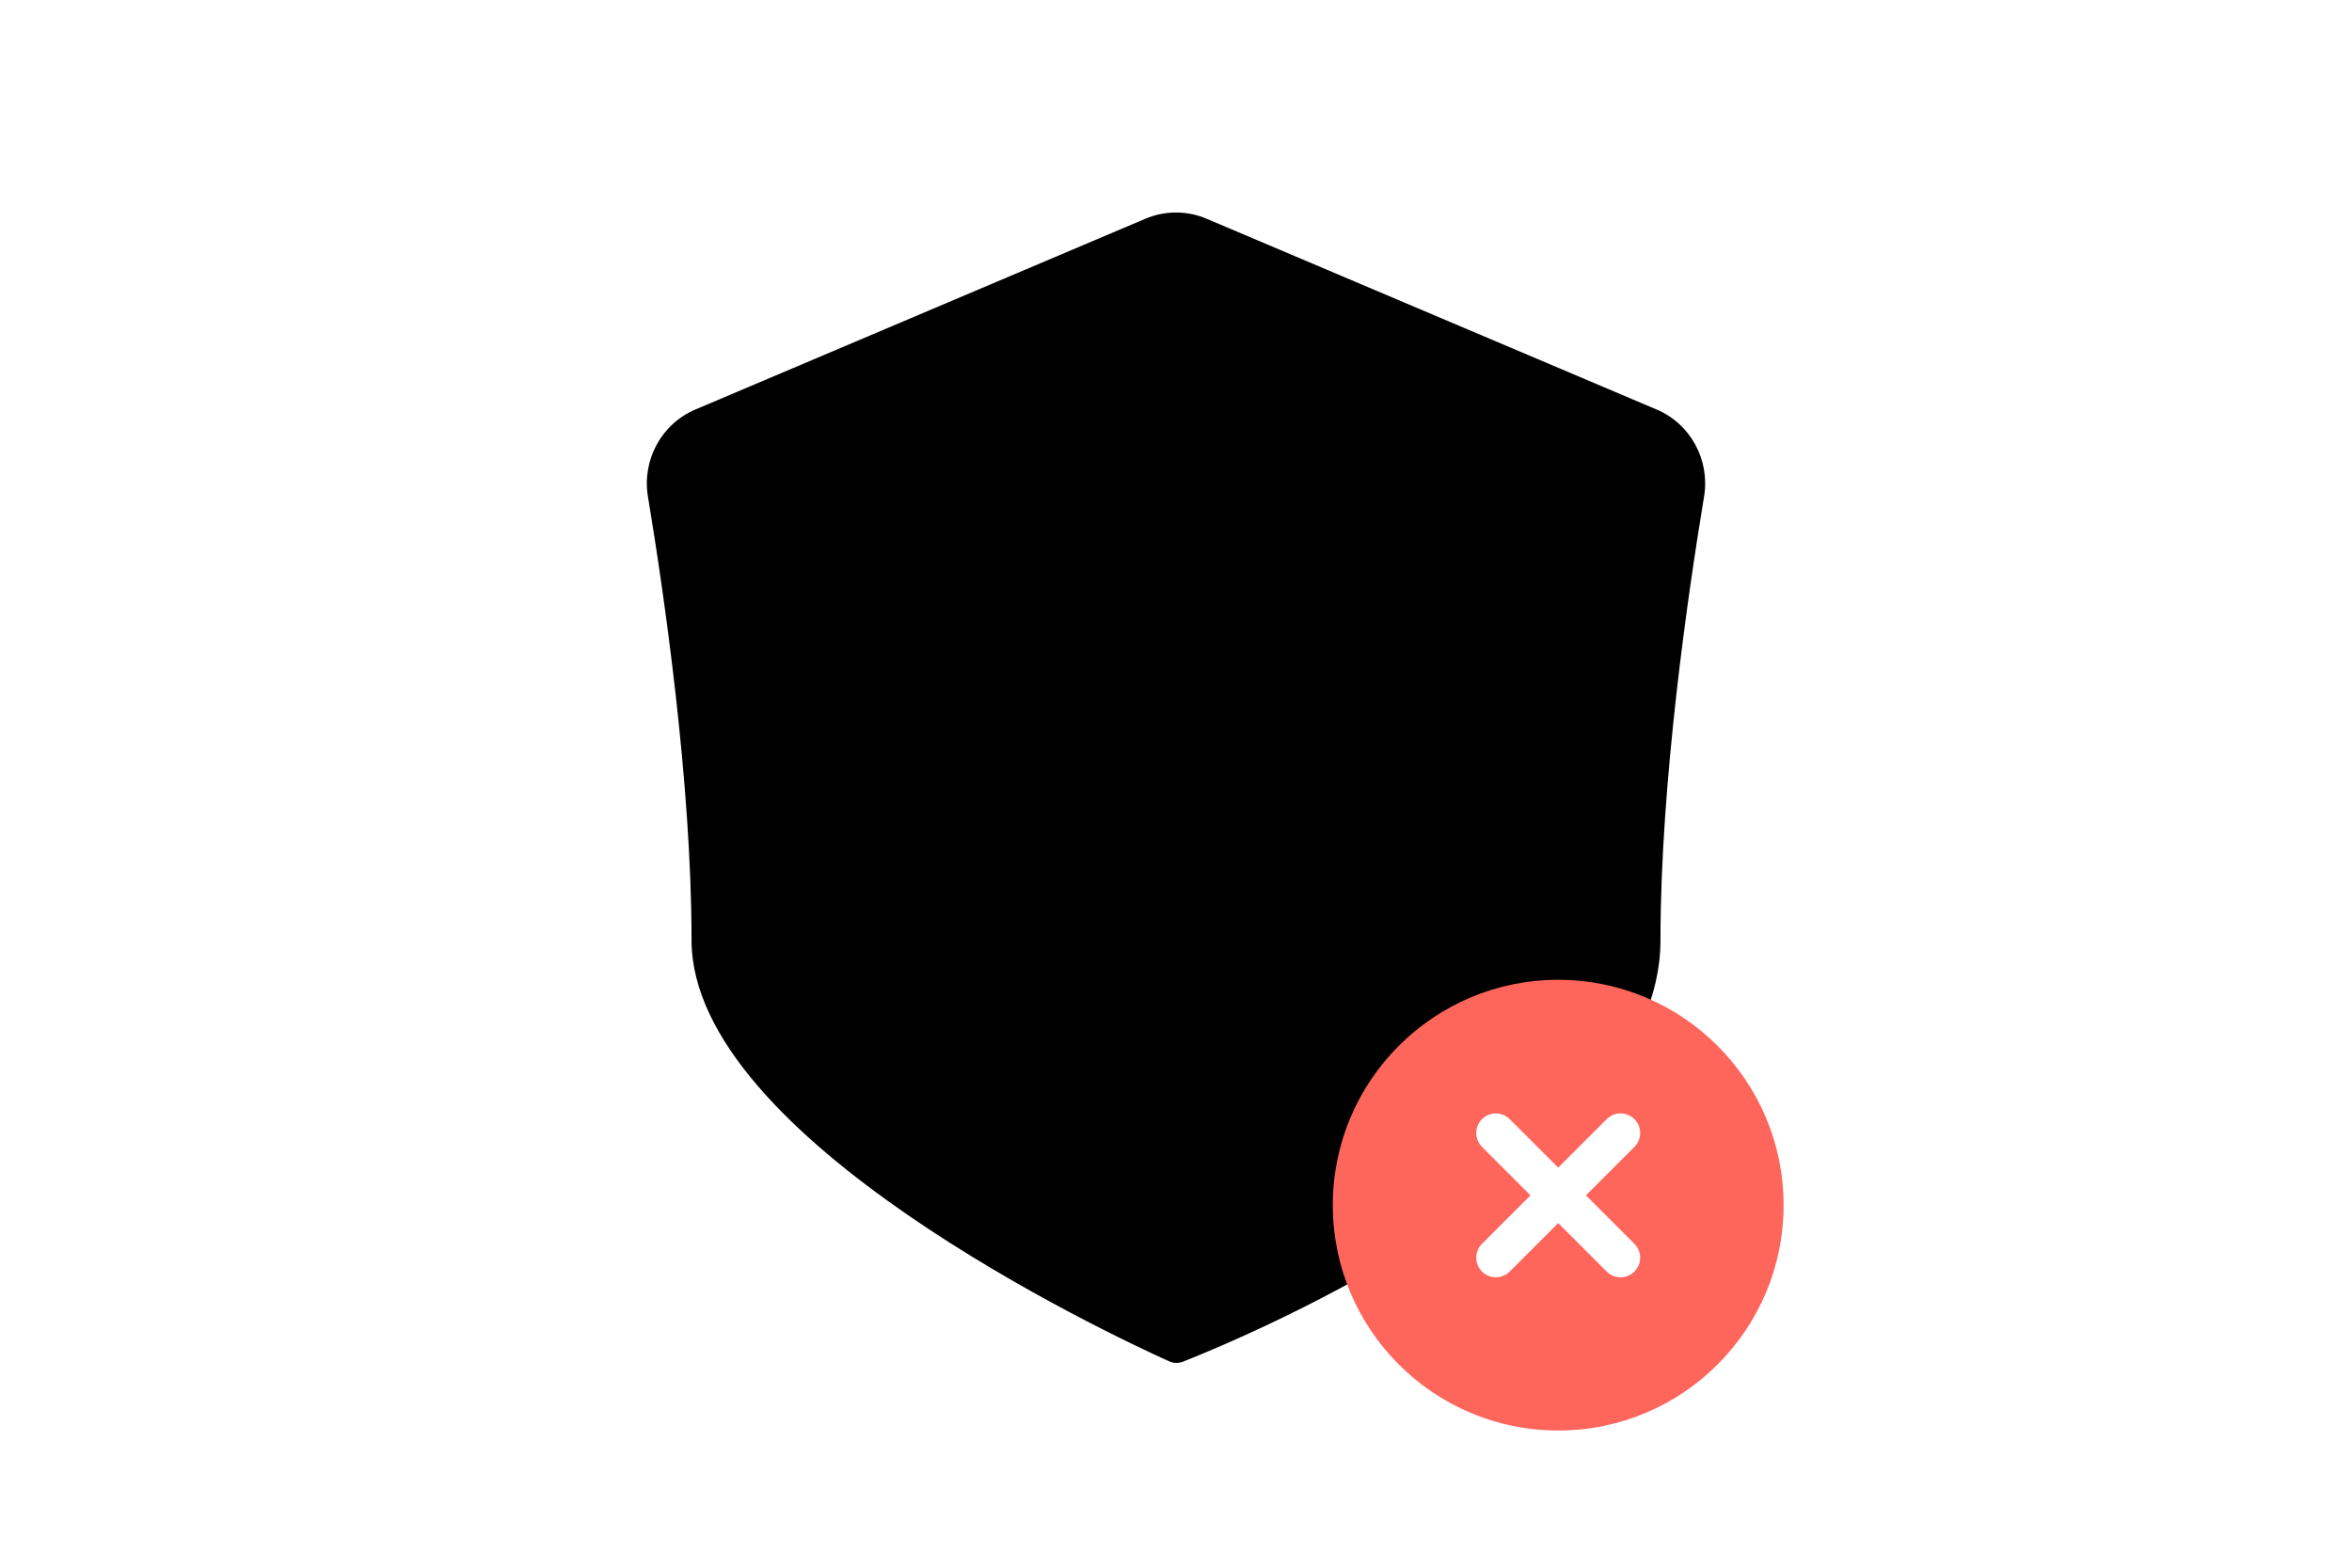 <svg width="240" height="160" viewBox="0 0 240 160" fill="none" xmlns="http://www.w3.org/2000/svg">
<path d="M66.116 50.68C65.5 46.96 67.48 43.27 70.951 41.798L116.877 22.324C118.873 21.478 121.127 21.478 123.123 22.324L169.049 41.798C172.52 43.27 174.5 46.96 173.884 50.68C172.259 60.483 169.435 79.844 169.435 95.955C169.435 118.904 126.847 136.55 120.729 138.967C120.246 139.158 119.759 139.145 119.285 138.932C113.218 136.193 70.565 116.22 70.566 95.955C70.566 79.844 67.741 60.483 66.116 50.68Z" fill="url(#paint0_radial_6168_42583)"/>
<g style="mix-blend-mode:overlay" opacity="0.3">
<path d="M72.498 53.025C72.148 51.153 73.132 49.276 74.883 48.528L118.427 29.918C119.431 29.489 120.567 29.489 121.571 29.918L165.115 48.528C166.866 49.276 167.85 51.153 167.5 53.025C166.134 60.328 163.003 78.719 163.003 93.777C163.003 113.207 126.373 128.475 120.726 130.713C120.244 130.904 119.759 130.892 119.287 130.679C113.689 128.152 76.995 110.936 76.995 93.777C76.996 78.719 73.864 60.328 72.498 53.025Z" fill="url(#paint1_linear_6168_42583)"/>
</g>
<g style="mix-blend-mode:multiply">
<path fill-rule="evenodd" clip-rule="evenodd" d="M138.734 65.142C140.176 66.376 140.345 68.546 139.111 69.989L117.936 94.739C117.281 95.504 116.324 95.944 115.317 95.942C114.309 95.939 113.354 95.496 112.702 94.727L103.627 84.027C102.4 82.579 102.578 80.409 104.026 79.182C105.474 77.954 107.643 78.132 108.871 79.58L115.336 87.203L133.887 65.519C135.121 64.077 137.291 63.908 138.734 65.142Z" fill="url(#paint2_radial_6168_42583)"/>
</g>
<g filter="url(#filter0_d_6168_42583)">
<circle cx="159" cy="122" r="23" fill="#FE665C"/>
</g>
<path fill-rule="evenodd" clip-rule="evenodd" d="M151.222 126.949C150.441 127.731 150.441 128.997 151.222 129.778C152.003 130.559 153.269 130.559 154.05 129.778L159 124.828L163.95 129.778C164.731 130.559 165.997 130.559 166.778 129.778C167.559 128.997 167.559 127.731 166.778 126.949L161.828 122L166.778 117.05C167.559 116.269 167.559 115.003 166.778 114.222C165.997 113.44 164.731 113.44 163.95 114.222L159 119.171L154.05 114.222C153.269 113.44 152.003 113.44 151.222 114.222C150.441 115.003 150.441 116.269 151.222 117.05L156.172 122L151.222 126.949Z" fill="white"/>
<defs>
<filter id="filter0_d_6168_42583" x="128" y="92" width="62" height="62" filterUnits="userSpaceOnUse" color-interpolation-filters="sRGB">
<feFlood flood-opacity="0" result="BackgroundImageFix"/>
<feColorMatrix in="SourceAlpha" type="matrix" values="0 0 0 0 0 0 0 0 0 0 0 0 0 0 0 0 0 0 127 0" result="hardAlpha"/>
<feOffset dy="1"/>
<feGaussianBlur stdDeviation="4"/>
<feComposite in2="hardAlpha" operator="out"/>
<feColorMatrix type="matrix" values="0 0 0 0 0 0 0 0 0 0 0 0 0 0 0 0 0 0 0.1 0"/>
<feBlend mode="normal" in2="BackgroundImageFix" result="effect1_dropShadow_6168_42583"/>
<feBlend mode="normal" in="SourceGraphic" in2="effect1_dropShadow_6168_42583" result="shape"/>
</filter>
<radialGradient id="paint0_radial_6168_42583" cx="0" cy="0" r="1" gradientUnits="userSpaceOnUse" gradientTransform="translate(77.222 47.278) rotate(42.892) scale(112.608 349.744)">
<stop stopColor="#FFCCEB"/>
<stop offset="0.474" stopColor="#BFC6FF"/>
<stop offset="1" stopColor="#96E4D2"/>
</radialGradient>
<linearGradient id="paint1_linear_6168_42583" x1="119.999" y1="34.334" x2="119.999" y2="128.452" gradientUnits="userSpaceOnUse">
<stop offset="0.474" stopColor="white" stop-opacity="0.8"/>
<stop offset="1" stopColor="white" stop-opacity="0"/>
</linearGradient>
<radialGradient id="paint2_radial_6168_42583" cx="0" cy="0" r="1" gradientUnits="userSpaceOnUse" gradientTransform="translate(106.937 71.344) rotate(36.359) scale(34.575 102.816)">
<stop stopColor="#FFCCEB"/>
<stop offset="0.474" stopColor="#BFC6FF"/>
<stop offset="1" stopColor="#96E4D2"/>
</radialGradient>
</defs>
</svg>
